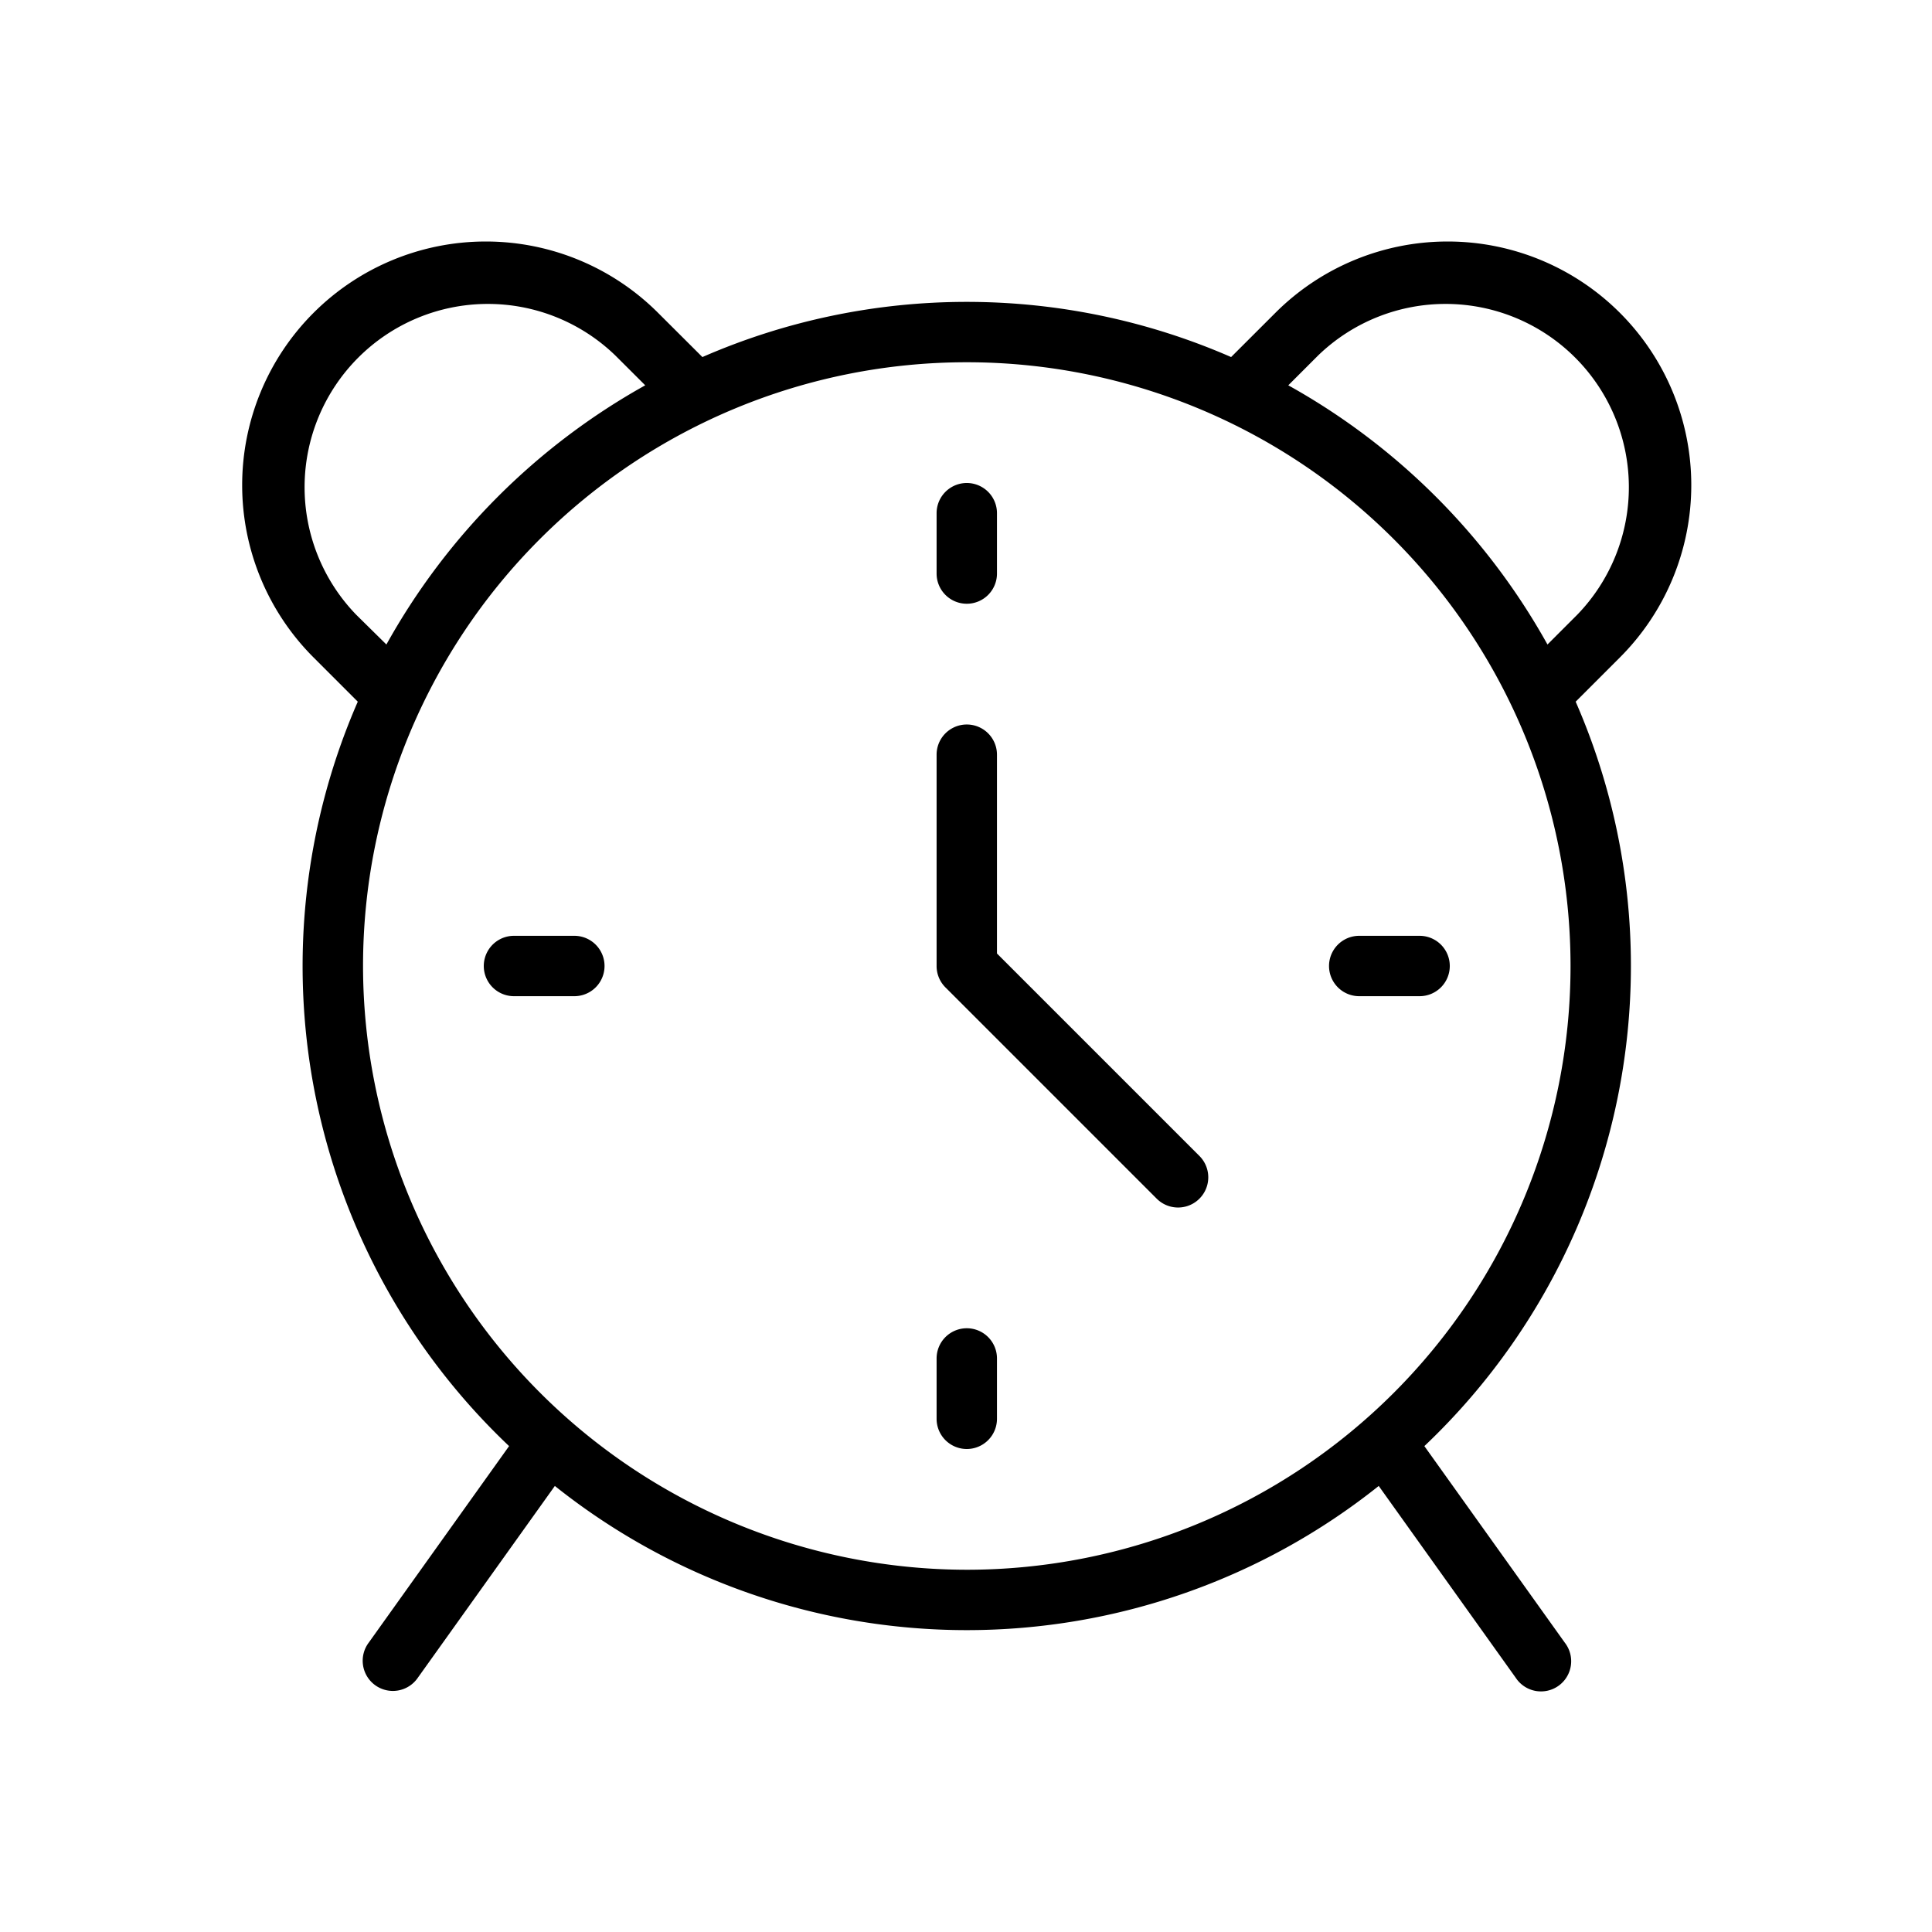 <svg id="Layer_1" data-name="Layer 1" xmlns="http://www.w3.org/2000/svg" width="32" height="32" viewBox="0 0 32 32"><path d="M27.013,16a10.917,10.917,0,0,0-.915-4.378l.733-.733a4.035,4.035,0,1,0-5.707-5.707l-.733.732a10.945,10.945,0,0,0-8.757,0L10.9,5.182a4.035,4.035,0,0,0-5.707,5.707l.733.733a10.951,10.951,0,0,0,2.506,12.33L6.106,27.209a.5.5,0,1,0,.813.582L9.19,24.612a10.941,10.941,0,0,0,13.646,0l2.27,3.178a.5.5,0,1,0,.813-.581l-2.327-3.257A10.959,10.959,0,0,0,27.013,16ZM21.831,5.889a3.036,3.036,0,0,1,4.293,4.293l-.493.493a11.072,11.072,0,0,0-4.293-4.293ZM5.9,10.182a3.036,3.036,0,0,1,4.293-4.293l.494.493A11.072,11.072,0,0,0,6.4,10.675ZM6.013,16a10,10,0,1,1,10,10A10.011,10.011,0,0,1,6.013,16Z"/><path d="M16.513,15.793V12.5a.5.5,0,0,0-1,0V16a.5.5,0,0,0,.146.354l3.5,3.5a.5.5,0,0,0,.707-.708Z"/><path d="M9.513,15.5h-1a.5.5,0,1,0,0,1h1a.5.5,0,0,0,0-1Z"/><path d="M24.013,16a.5.5,0,0,0-.5-.5h-1a.5.5,0,0,0,0,1h1A.5.5,0,0,0,24.013,16Z"/><path d="M16.013,22a.5.5,0,0,0-.5.5v1a.5.5,0,1,0,1,0v-1A.5.5,0,0,0,16.013,22Z"/><path d="M16.013,10a.5.5,0,0,0,.5-.5v-1a.5.5,0,0,0-1,0v1A.5.5,0,0,0,16.013,10Z"/></svg>